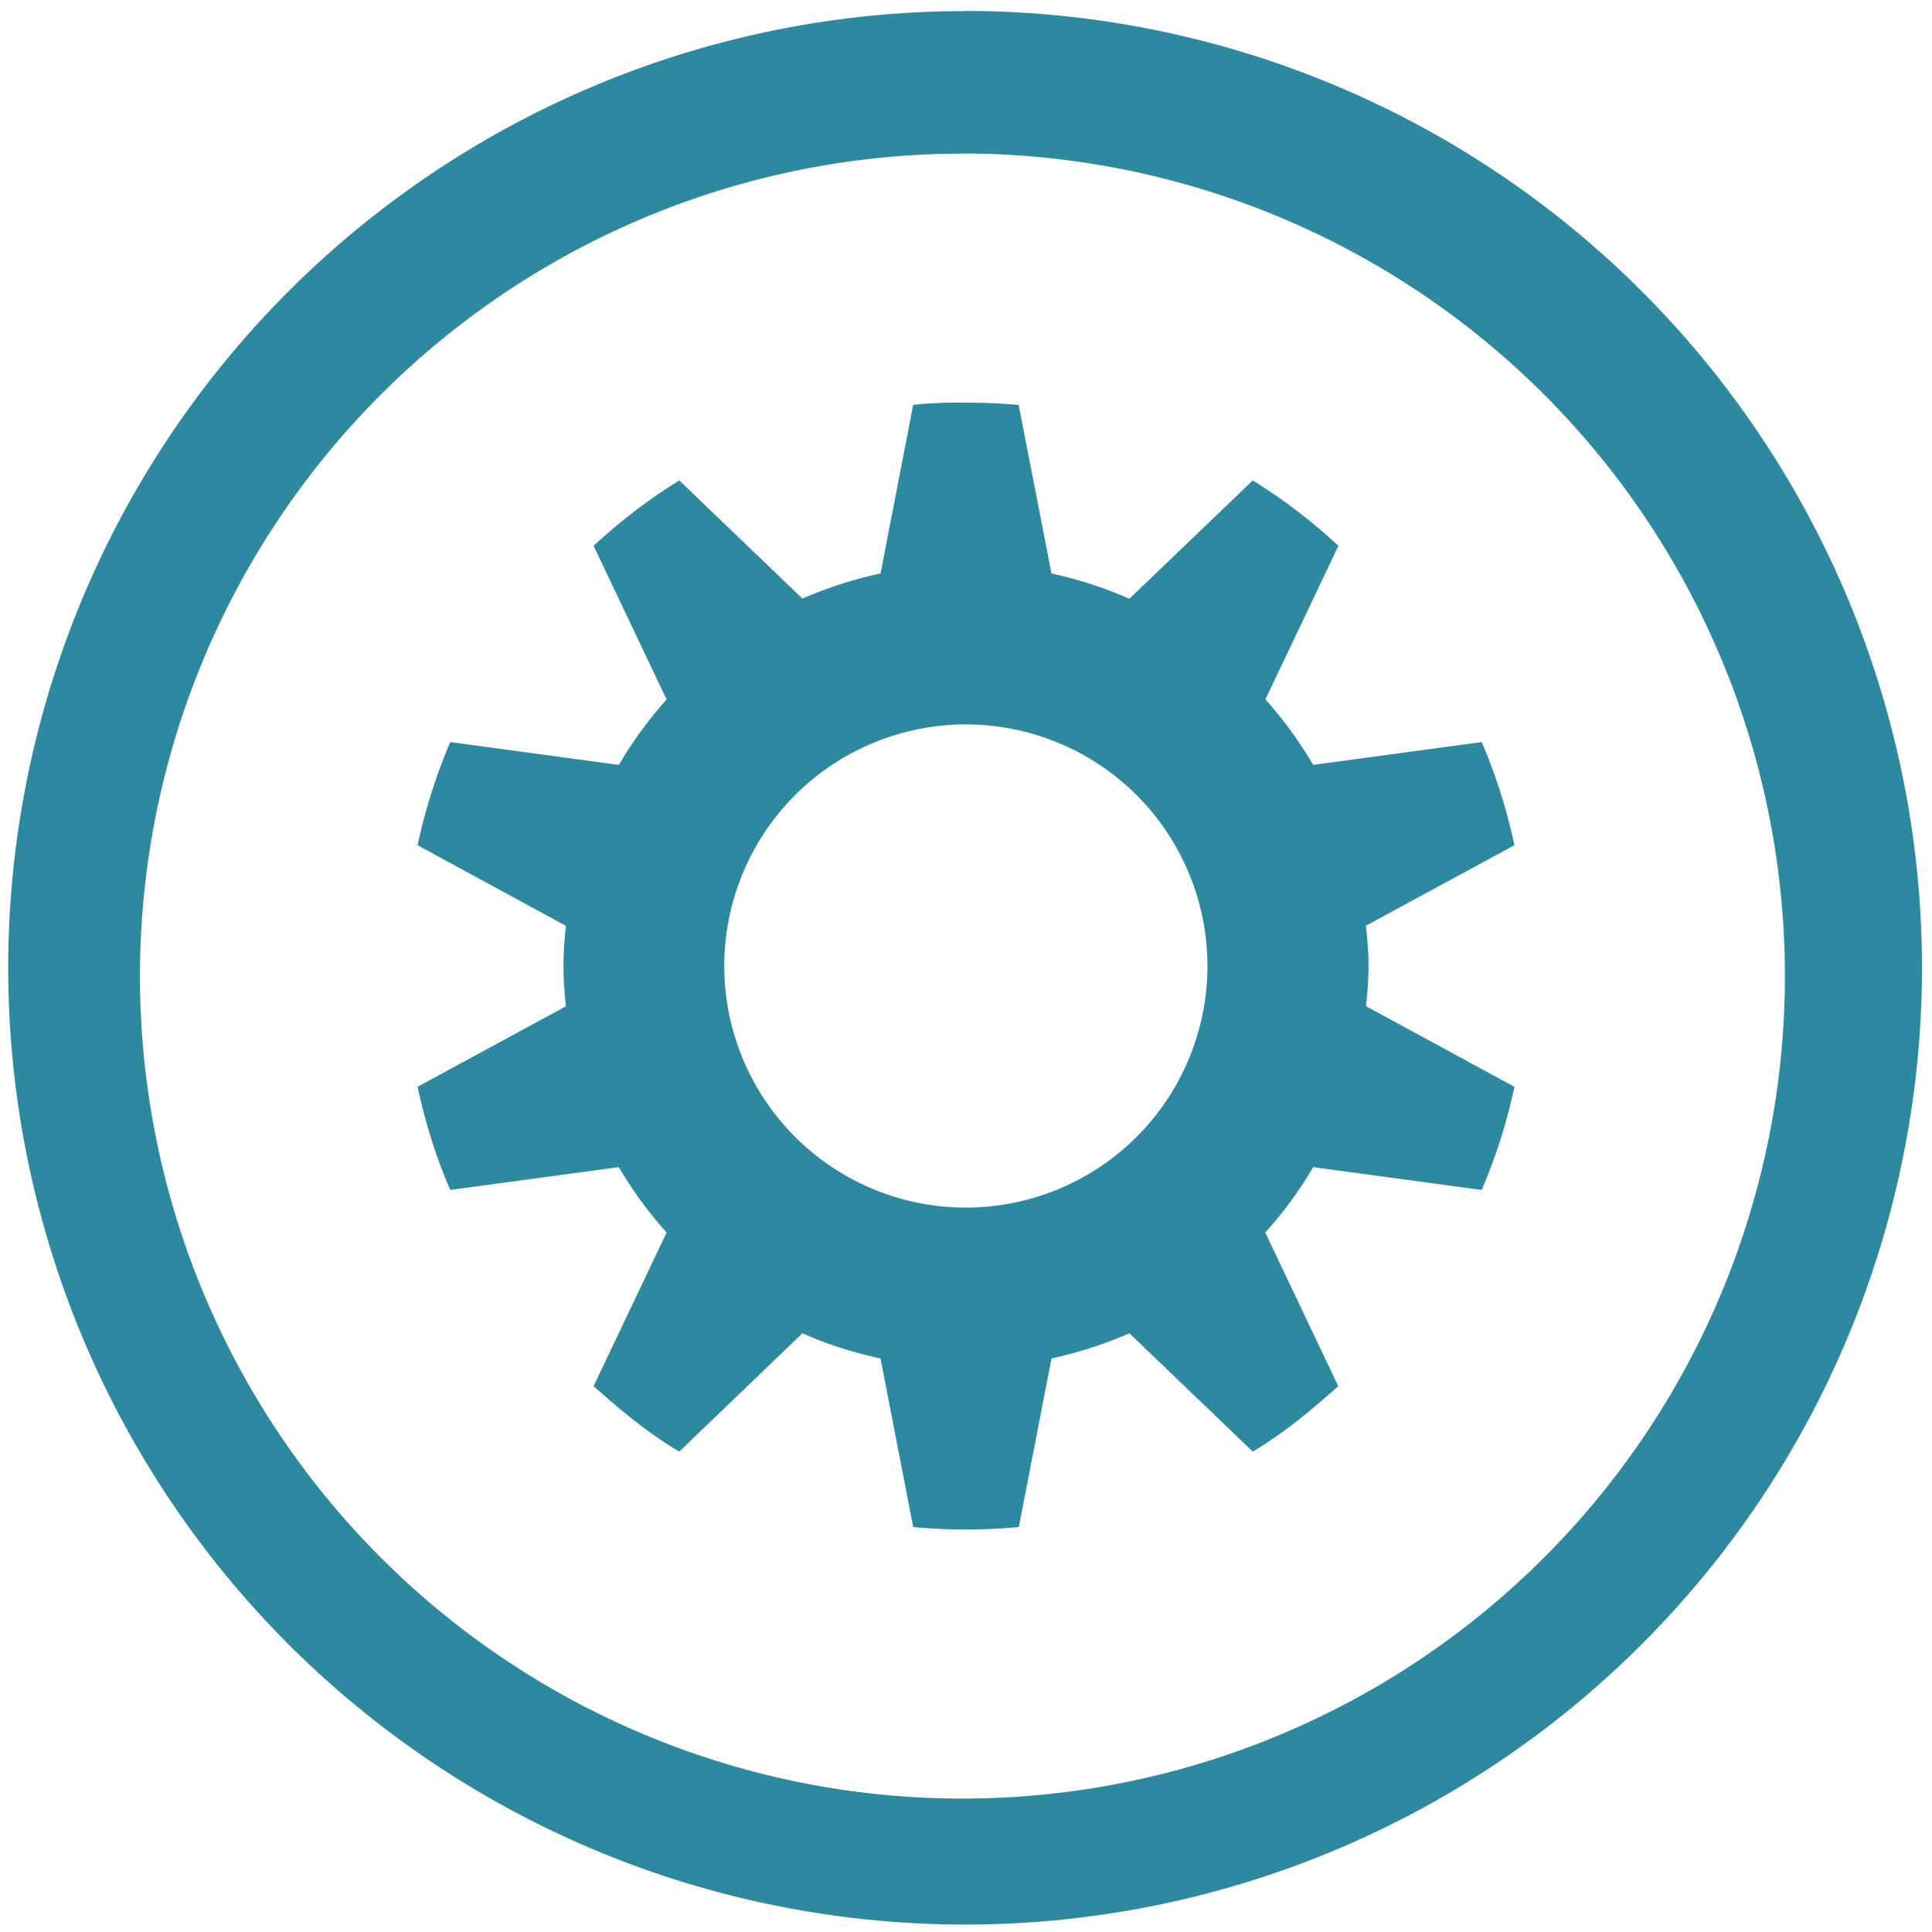 <svg xmlns="http://www.w3.org/2000/svg" width="48" height="48" viewBox="0 0 12.7 12.7"><path fill="#2c89a0" d="M6.344.073a6.29 6.29 0 0 0-6.29 6.29 6.29 6.29 0 0 0 6.29 6.288 6.29 6.29 0 0 0 6.29-6.289 6.29 6.29 0 0 0-6.29-6.29zm-.018.936a5.407 5.407 0 0 1 5.407 5.407 5.407 5.407 0 0 1-5.407 5.407A5.407 5.407 0 0 1 .92 6.416 5.407 5.407 0 0 1 6.326 1.01zm.023 1.637c-.116 0-.232.003-.346.015L5.788 3.77a2.652 2.652 0 0 0-.513.165l-.81-.777a3.678 3.678 0 0 0-.563.43l.48 1.01a2.676 2.676 0 0 0-.314.43l-1.108-.15a3.657 3.657 0 0 0-.215.678l.975.53a2.554 2.554 0 0 0-.016.264c0 .091.007.176.016.265l-.975.529c.051.235.12.461.215.678l1.108-.15c.09.154.196.299.314.43l-.48 1.01c.178.158.357.308.563.43l.81-.778c.162.073.335.127.513.166l.215 1.108a3.767 3.767 0 0 0 .694 0l.215-1.108c.177-.04.35-.094.512-.166l.811.778c.205-.122.385-.272.562-.43l-.48-1.01c.118-.13.225-.276.315-.43l1.108.15a3.657 3.657 0 0 0 .215-.678l-.976-.53c.01-.088.017-.173.017-.264 0-.091-.008-.176-.017-.265l.976-.529a3.656 3.656 0 0 0-.215-.678l-1.108.15a2.676 2.676 0 0 0-.314-.431l.48-1.009a3.677 3.677 0 0 0-.563-.43l-.811.778a2.654 2.654 0 0 0-.512-.166l-.216-1.108a3.767 3.767 0 0 0-.347-.015v-.001zm0 2.116a1.588 1.588 0 1 1 0 3.176 1.588 1.588 0 0 1 0-3.176z"/></svg>